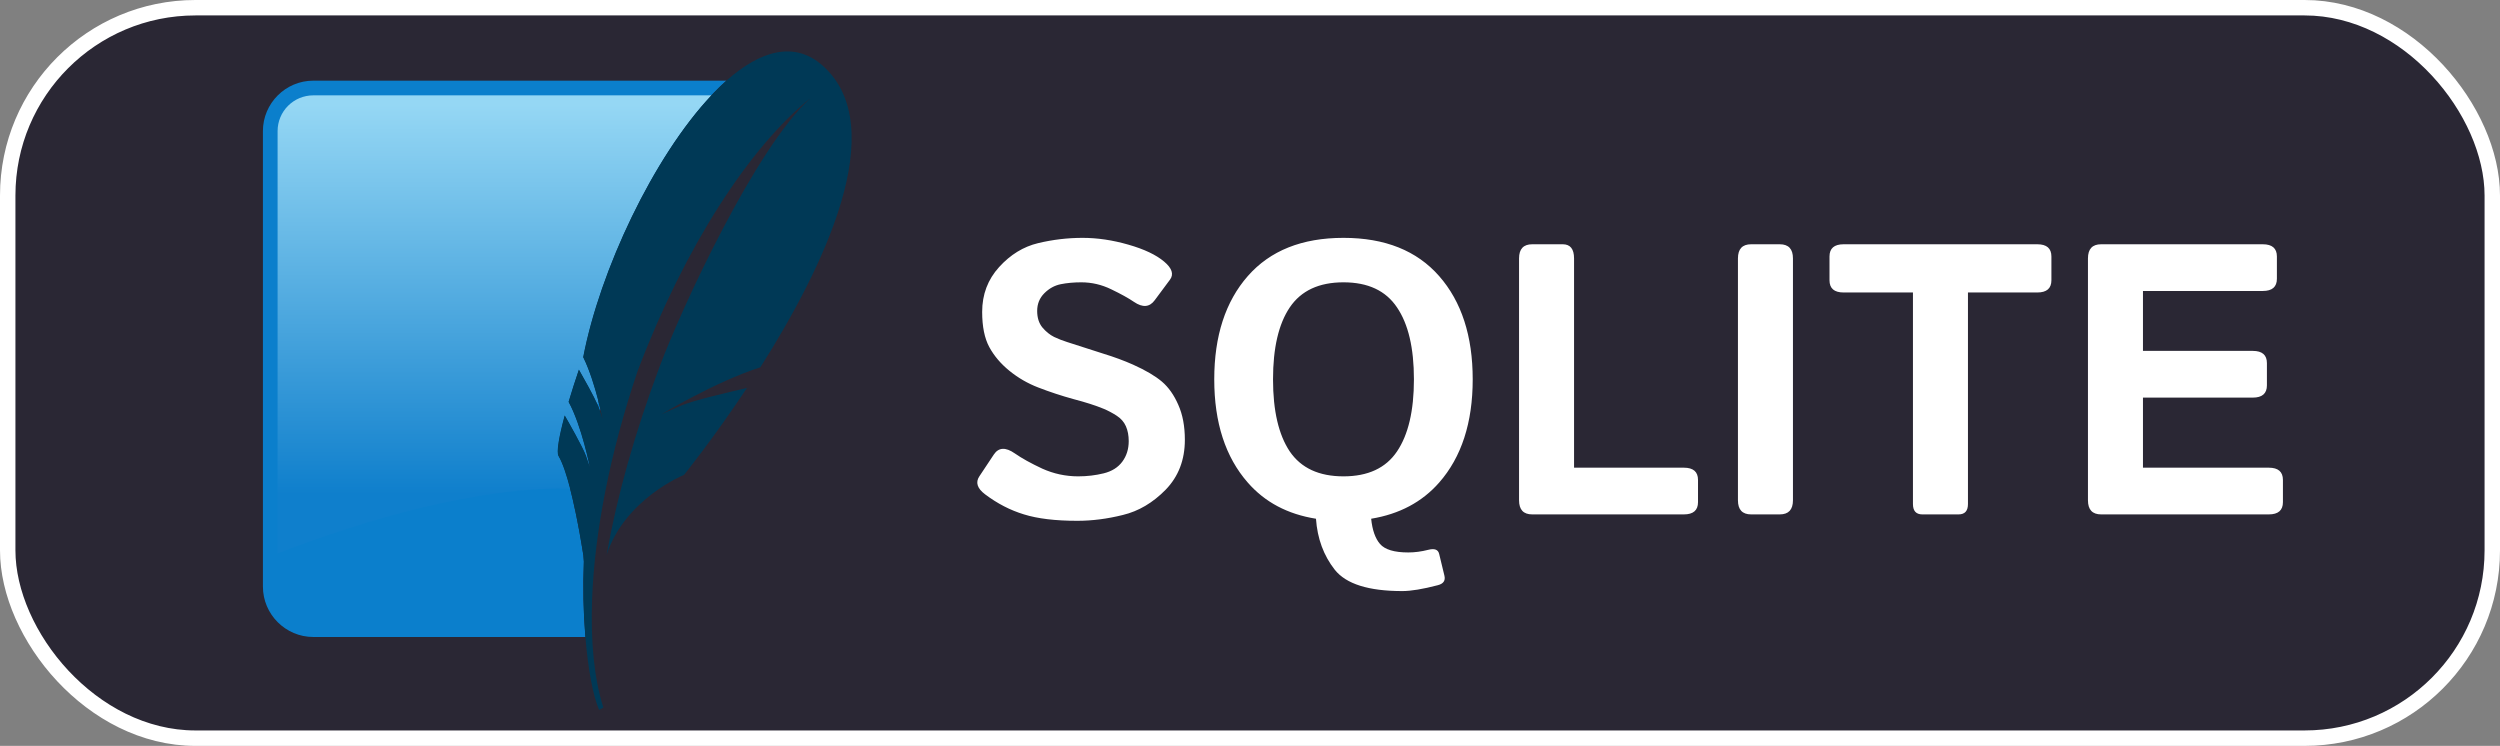 <svg width="486" height="145" viewBox="0 0 486 145" fill="none" xmlns="http://www.w3.org/2000/svg">
<rect x="0" y="0" width="486" height="145" fill="#808080" stroke="none"/>
<rect x="1.5" y="1.5" width="483" height="142" rx="36.5" fill="#2A2734" stroke="white" stroke-width="3"/>
<path d="M113.5 109.176C113.441 108.446 113.406 107.976 113.406 107.976C113.406 107.976 111.2 93.087 108.57 88.642C108.156 87.935 108.613 85.048 109.777 80.762C110.457 81.931 113.317 86.954 113.895 88.572C114.543 90.396 114.675 90.919 114.675 90.919C114.675 90.919 113.105 82.837 110.531 78.122C111.157 76.02 111.825 73.931 112.535 71.857C113.508 73.567 115.848 77.716 116.363 79.157C116.465 79.45 116.555 79.7 116.633 79.931C116.656 79.794 116.683 79.657 116.707 79.517C116.117 77.013 114.957 72.657 113.371 69.435C116.891 51.107 128.902 26.611 141.211 15.681H60.9C55.513 15.681 51.111 20.087 51.111 25.47V114.04C51.111 119.423 55.517 123.829 60.901 123.829H113.798C113.397 118.956 113.298 114.062 113.501 109.177" fill="#0B7FCC"/>
<path d="M109.777 80.762C110.457 81.93 113.317 86.95 113.894 88.571C114.543 90.395 114.675 90.918 114.675 90.918C114.675 90.918 113.105 82.836 110.531 78.121C111.157 76.018 111.825 73.927 112.535 71.851C113.422 73.418 115.457 77.02 116.187 78.723L116.269 77.762C115.621 75.266 114.636 71.996 113.371 69.434C116.613 52.563 127.051 30.464 138.297 18.536H60.899C59.061 18.538 57.298 19.268 55.998 20.568C54.698 21.868 53.967 23.631 53.965 25.469V107.579C71.492 100.848 92.629 94.699 110.82 94.965C110.148 92.36 109.379 90.005 108.57 88.641C108.156 87.934 108.613 85.044 109.777 80.762Z" fill="url(#paint0_linear_53_2)"/>
<path d="M159.95 12.781C154.45 7.875 147.786 9.848 141.216 15.68C140.201 16.588 139.229 17.542 138.302 18.539C127.052 30.465 116.618 52.562 113.376 69.434C114.638 71.997 115.626 75.266 116.27 77.762C116.438 78.402 116.59 79.004 116.712 79.516C116.997 80.723 117.149 81.512 117.149 81.512C117.149 81.512 117.048 81.129 116.634 79.93C116.556 79.7 116.466 79.446 116.364 79.157C116.321 79.032 116.259 78.883 116.192 78.723C115.458 77.02 113.427 73.418 112.536 71.856C111.774 74.106 111.099 76.216 110.532 78.121C113.11 82.836 114.681 90.918 114.681 90.918C114.681 90.918 114.544 90.395 113.899 88.571C113.321 86.95 110.458 81.931 109.782 80.762C108.618 85.043 108.157 87.934 108.575 88.642C109.384 90.004 110.149 92.364 110.825 94.965C112.349 100.832 113.411 107.977 113.411 107.977C113.411 107.977 113.442 108.446 113.505 109.177C113.302 114.062 113.401 118.955 113.802 123.828C114.306 129.938 115.255 135.191 116.466 138L117.294 137.551C115.513 132.016 114.79 124.758 115.106 116.395C115.586 103.602 118.528 88.18 123.962 72.106C133.153 47.836 145.9 28.368 157.564 19.071C146.931 28.673 132.541 59.755 128.232 71.266C123.412 84.157 119.994 96.25 117.931 107.84C121.481 96.977 132.978 92.31 132.978 92.31C132.978 92.31 138.615 85.352 145.205 75.422C141.255 76.325 134.775 77.864 132.607 78.774C129.407 80.118 128.54 80.574 128.54 80.574C128.54 80.574 138.911 74.262 147.81 71.403C160.044 52.133 173.372 24.755 159.951 12.782" fill="#003956"/>
<path d="M191.482 96.082C189.968 94.934 189.602 93.774 190.383 92.603L193.203 88.355C194.131 86.963 195.486 86.89 197.268 88.135C198.635 89.087 200.417 90.076 202.615 91.101C204.836 92.102 207.168 92.603 209.609 92.603C211.318 92.603 212.966 92.407 214.553 92.017C216.14 91.626 217.349 90.869 218.179 89.746C219.009 88.623 219.424 87.293 219.424 85.754C219.424 84.656 219.241 83.691 218.875 82.861C218.508 82.031 217.91 81.348 217.08 80.811C216.25 80.273 215.396 79.822 214.517 79.456C212.979 78.821 211.038 78.198 208.694 77.588C206.375 76.953 204.08 76.196 201.809 75.317C199.783 74.536 197.927 73.462 196.243 72.095C194.558 70.728 193.252 69.189 192.324 67.481C191.396 65.772 190.933 63.489 190.933 60.632C190.933 57.239 192.031 54.334 194.229 51.916C196.426 49.499 198.953 47.949 201.809 47.266C204.666 46.582 207.546 46.24 210.452 46.24C213.333 46.24 216.299 46.68 219.351 47.559C222.427 48.438 224.746 49.536 226.309 50.855C227.847 52.148 228.225 53.32 227.444 54.37L224.478 58.362C223.477 59.729 222.134 59.839 220.449 58.691C219.375 57.959 217.898 57.141 216.018 56.238C214.163 55.334 212.222 54.883 210.195 54.883C208.755 54.883 207.424 55.005 206.204 55.249C205.007 55.493 203.945 56.079 203.018 57.007C202.09 57.935 201.626 59.082 201.626 60.449C201.626 61.768 201.968 62.842 202.651 63.672C203.335 64.478 204.092 65.088 204.922 65.503C205.752 65.894 206.594 66.223 207.449 66.492C210.085 67.346 212.441 68.103 214.517 68.762C216.592 69.397 218.508 70.105 220.266 70.886C222.708 71.985 224.575 73.084 225.869 74.182C227.163 75.281 228.225 76.782 229.055 78.686C229.91 80.591 230.337 82.861 230.337 85.498C230.337 89.404 229.092 92.639 226.602 95.203C224.111 97.742 221.34 99.377 218.289 100.11C215.261 100.867 212.307 101.245 209.426 101.245C205.178 101.245 201.724 100.83 199.062 100C196.401 99.194 193.875 97.888 191.482 96.082ZM236.05 73.743C236.05 65.32 238.223 58.63 242.568 53.674C246.914 48.718 253.115 46.24 261.172 46.24C269.229 46.24 275.43 48.718 279.775 53.674C284.121 58.63 286.294 65.32 286.294 73.743C286.294 82.165 284.121 88.855 279.775 93.811C276.455 97.595 272.048 99.939 266.555 100.842C266.775 103.04 267.349 104.675 268.276 105.75C269.229 106.848 271.06 107.397 273.77 107.397C275.015 107.397 276.309 107.227 277.651 106.885C278.872 106.567 279.58 106.836 279.775 107.69L280.801 111.938C281.021 112.891 280.581 113.501 279.482 113.77C276.602 114.526 274.307 114.905 272.598 114.905C266.055 114.905 261.685 113.525 259.487 110.767C257.314 108.008 256.094 104.7 255.825 100.842C250.308 99.963 245.889 97.62 242.568 93.811C238.223 88.855 236.05 82.165 236.05 73.743ZM247.476 73.743C247.476 79.846 248.562 84.522 250.735 87.769C252.932 90.991 256.411 92.603 261.172 92.603C265.933 92.603 269.399 90.991 271.572 87.769C273.77 84.522 274.868 79.846 274.868 73.743C274.868 67.639 273.77 62.976 271.572 59.753C269.399 56.506 265.933 54.883 261.172 54.883C256.411 54.883 252.932 56.506 250.735 59.753C248.562 62.976 247.476 67.639 247.476 73.743ZM297.866 100C296.157 100 295.303 99.085 295.303 97.253V50.232C295.303 48.401 296.157 47.485 297.866 47.485H303.799C305.264 47.485 305.996 48.401 305.996 50.232V90.918H327.346C329.177 90.918 330.093 91.711 330.093 93.298V97.62C330.093 99.207 329.177 100 327.346 100H297.866ZM340.42 100C338.711 100 337.856 99.085 337.856 97.253V50.232C337.856 48.401 338.711 47.485 340.42 47.485H345.986C347.695 47.485 348.55 48.401 348.55 50.232V97.253C348.55 99.085 347.695 100 345.986 100H340.42ZM358.401 56.86C356.57 56.86 355.654 56.067 355.654 54.48V49.866C355.654 48.279 356.57 47.485 358.401 47.485H396.047C397.878 47.485 398.794 48.279 398.794 49.866V54.48C398.794 56.067 397.878 56.86 396.047 56.86H382.571V97.986C382.571 99.329 381.96 100 380.74 100H373.708C372.488 100 371.877 99.329 371.877 97.986V56.86H358.401ZM408.462 100C406.753 100 405.898 99.085 405.898 97.253V50.232C405.898 48.401 406.753 47.485 408.462 47.485H439.883C441.714 47.485 442.629 48.279 442.629 49.866V54.187C442.629 55.774 441.714 56.567 439.883 56.567H416.592V68.213H437.942C439.773 68.213 440.688 69.006 440.688 70.593V74.915C440.688 76.501 439.773 77.295 437.942 77.295H416.592V90.918H441.055C442.886 90.918 443.801 91.711 443.801 93.298V97.62C443.801 99.207 442.886 100 441.055 100H408.462Z" fill="white"/>
<defs>
<linearGradient id="paint0_linear_53_2" x1="102.59" y1="20.35" x2="102.59" y2="102.623" gradientUnits="userSpaceOnUse">
<stop stop-color="#95D7F4"/>
<stop offset="0.92" stop-color="#0F7FCC"/>
<stop offset="1" stop-color="#0F7FCC"/>
</linearGradient>
</defs>
</svg>
